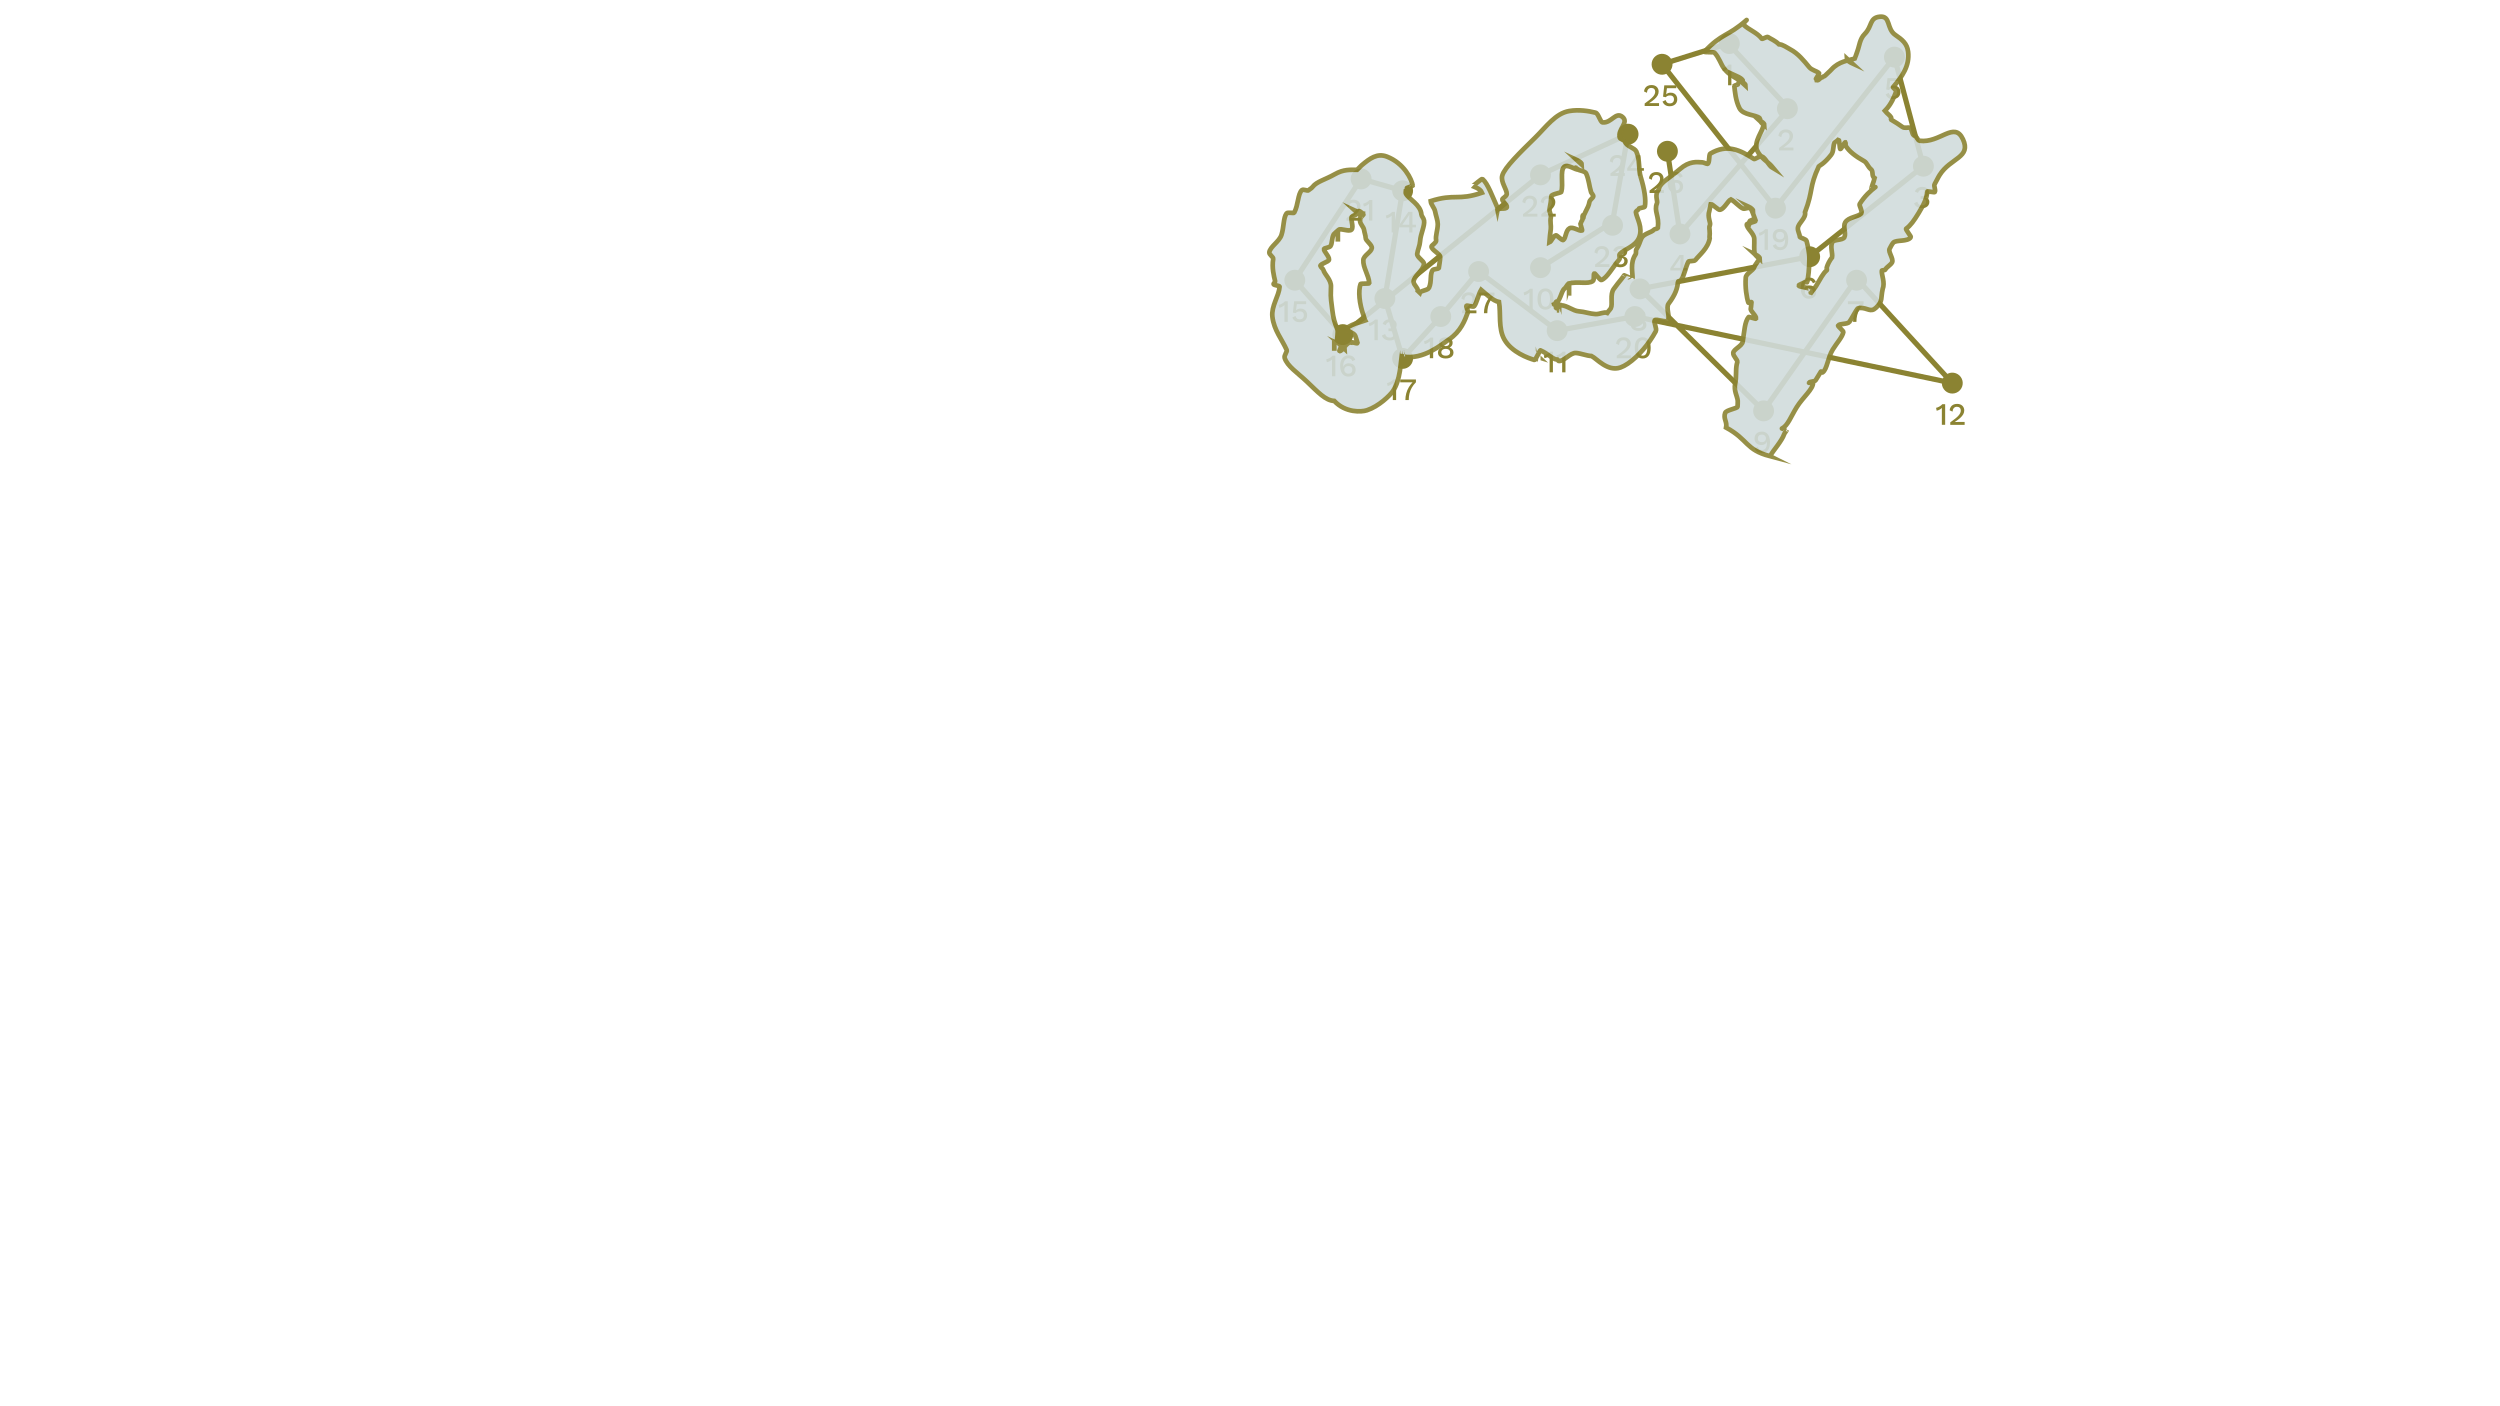 <?xml version="1.0" encoding="UTF-8"?>
<svg id="Layer_1" data-name="Layer 1" xmlns="http://www.w3.org/2000/svg" xmlns:xlink="http://www.w3.org/1999/xlink" viewBox="0 0 1920 1080">
  <defs>
    <style>
      .cls-1 {
        stroke-width: 3.61px;
      }

      .cls-1, .cls-2 {
        fill: none;
        stroke: #8b8332;
        stroke-miterlimit: 10;
      }

      .cls-2 {
        stroke-width: 4px;
      }

      .cls-3 {
        opacity: .9;
      }

      .cls-4 {
        fill: #d0dbdc;
      }

      .cls-4, .cls-5 {
        stroke-width: 0px;
      }

      .cls-5 {
        fill: #8b8332;
      }
    </style>
    <symbol id="Anchor_2" data-name="Anchor 2" viewBox="0 0 15 15">
      <g>
        <path class="cls-5" d="M7.5,13c-1.47,0-2.85-.57-3.89-1.61-1.04-1.04-1.61-2.42-1.61-3.89s.57-2.85,1.61-3.89c1.04-1.04,2.42-1.61,3.89-1.61s2.85.57,3.89,1.61c1.04,1.04,1.61,2.42,1.61,3.89s-.57,2.85-1.61,3.89c-1.04,1.04-2.42,1.61-3.89,1.61Z"/>
        <path class="cls-5" d="M7.5,4c.93,0,1.81.36,2.48,1.03s1.02,1.54,1.02,2.47-.36,1.81-1.03,2.47c-.66.66-1.54,1.02-2.47,1.02s-1.81-.36-2.47-1.02c-.66-.66-1.03-1.54-1.03-2.47s.36-1.81,1.03-2.48,1.54-1.02,2.47-1.02M7.5,0c-1.92,0-3.84.73-5.3,2.2-2.93,2.93-2.93,7.68,0,10.61,1.46,1.46,3.38,2.2,5.3,2.2s3.84-.73,5.3-2.2c2.93-2.93,2.93-7.68,0-10.61-1.46-1.46-3.38-2.2-5.3-2.2h0Z"/>
      </g>
    </symbol>
  </defs>
  <g>
    <path class="cls-5" d="M1327.17,65.47v-10.87c0-.32,0-.65.01-1,0-.34.02-.71.04-1.09-.54.53-1.16.98-1.86,1.36-.7.38-1.41.64-2.15.8l-.48-2.23c.34-.05.73-.16,1.18-.34.45-.18.91-.4,1.39-.67s.92-.56,1.32-.88c.4-.31.71-.62.94-.92h2.16v15.84h-2.54Z"/>
    <path class="cls-5" d="M1366.32,115.48v-1.87c1.52-1.09,2.8-2.05,3.83-2.88,1.03-.83,1.86-1.6,2.48-2.3s1.08-1.37,1.36-2c.28-.63.42-1.28.42-1.93,0-.85-.26-1.54-.79-2.06s-1.26-.79-2.21-.79c-.99,0-1.78.33-2.36,1s-.92,1.57-1,2.72l-2.23-1.03c.11-1.01.41-1.88.89-2.62.48-.74,1.13-1.3,1.96-1.7.82-.4,1.78-.6,2.87-.6.9,0,1.68.13,2.36.38.68.26,1.25.61,1.72,1.07s.82.99,1.07,1.6c.25.61.37,1.26.37,1.94,0,1.01-.25,1.98-.74,2.92-.5.94-1.28,1.89-2.35,2.87-1.07.98-2.48,2.02-4.22,3.14v.05c.19-.03.46-.05.79-.06.34,0,.67-.02,1.01-.02.34,0,.61-.01.82-.01h4.99v2.21h-11.02Z"/>
    <path class="cls-5" d="M1476.15,159.89c-1.49,0-2.78-.33-3.88-1-1.1-.66-1.84-1.6-2.24-2.8l2.5-1.18c.14.58.37,1.07.67,1.49.3.42.7.73,1.2.95s1.11.32,1.85.32c.62,0,1.15-.11,1.58-.34.43-.22.76-.54,1-.94.23-.4.35-.86.35-1.37s-.1-.97-.3-1.32c-.2-.35-.51-.61-.94-.77s-.96-.24-1.62-.24c-.19,0-.39,0-.59.01-.2,0-.41.03-.64.06v-2.16c.14.02.28.03.42.04.14,0,.27.01.4.01,1.04,0,1.78-.21,2.23-.62.45-.42.67-1.06.67-1.94,0-.75-.23-1.33-.68-1.73-.46-.4-1.11-.6-1.96-.6s-1.56.2-2.05.61c-.49.41-.86,1-1.12,1.76l-2.35-.98c.22-.74.6-1.38,1.13-1.92s1.18-.96,1.96-1.26c.78-.3,1.63-.44,2.56-.44,1.14,0,2.08.18,2.84.55.76.37,1.33.87,1.7,1.51.38.64.56,1.35.56,2.14,0,.61-.09,1.14-.26,1.6-.18.46-.41.85-.71,1.18-.3.33-.62.58-.96.76-.34.18-.69.3-1.04.36v.05c.46.02.89.11,1.28.28.39.17.74.4,1.06.7.31.3.56.65.73,1.07.18.42.26.87.26,1.37,0,.96-.24,1.8-.72,2.52-.48.72-1.14,1.28-1.98,1.68-.84.4-1.81.6-2.92.6Z"/>
    <path class="cls-5" d="M1290.53,211.69v-3.96h-7.73v-1.75c.03-.08.08-.18.16-.29.07-.11.16-.24.25-.38l6.6-9.46h3.14v9.89h2.69v1.99h-2.69v3.96h-2.42ZM1285.21,205.74h5.33v-5.59c0-.38.01-.78.04-1.19.02-.41.04-.81.06-1.21h-.05c-.18.38-.4.8-.68,1.26-.28.46-.54.85-.78,1.19l-3.74,5.33s-.06.06-.08.1-.05.07-.08.12Z"/>
    <path class="cls-5" d="M1453.79,76.11c-1.41,0-2.56-.3-3.47-.91-.9-.61-1.62-1.49-2.15-2.64l2.4-1.25c.24.77.6,1.4,1.09,1.88.49.49,1.21.73,2.17.73.67,0,1.24-.12,1.72-.37.47-.25.84-.6,1.09-1.06.26-.46.38-1,.38-1.64,0-.67-.12-1.23-.36-1.68-.24-.45-.58-.79-1.03-1.02-.45-.23-1.01-.35-1.68-.35-.46,0-.9.05-1.3.14s-.76.24-1.08.44c-.32.2-.6.46-.84.78l-2.11-.41.96-8.74h9.22v2.21h-7.18l-.58,4.46-.05.26h.05c.37-.4.84-.71,1.43-.94.58-.22,1.28-.34,2.08-.34,1.02,0,1.9.21,2.64.64.74.42,1.31,1.01,1.73,1.76s.62,1.62.62,2.62c0,.86-.14,1.63-.43,2.3-.29.67-.7,1.24-1.22,1.7-.53.46-1.14.81-1.84,1.04-.7.23-1.45.35-2.27.35Z"/>
    <path class="cls-5" d="M1389.38,213.12c.85,0,1.6.12,2.26.35s1.23.6,1.72,1.09c.49.5.89,1.14,1.21,1.94l-2.26,1.08c-.22-.69-.58-1.23-1.07-1.63-.49-.4-1.16-.6-2.03-.6-.62,0-1.18.15-1.66.46-.48.3-.89.73-1.22,1.28-.34.55-.59,1.2-.77,1.94-.18.74-.26,1.55-.26,2.41v.43l.1.05c.18-.64.49-1.16.95-1.55s.97-.68,1.55-.88c.58-.19,1.14-.29,1.7-.29,1.06,0,1.98.2,2.76.61.78.41,1.4.99,1.84,1.74.44.75.66,1.65.66,2.69s-.23,1.97-.7,2.75c-.46.78-1.11,1.38-1.93,1.8-.82.42-1.81.64-2.96.64-1.34,0-2.49-.34-3.43-1.01-.94-.67-1.66-1.62-2.16-2.83-.5-1.22-.74-2.64-.74-4.27,0-1.81.28-3.32.85-4.54.57-1.22,1.34-2.13,2.32-2.75.98-.62,2.07-.92,3.29-.92ZM1389.21,221.35c-.61,0-1.14.12-1.61.37-.46.25-.83.59-1.09,1.02-.26.43-.4.94-.4,1.51s.14,1.06.42,1.51c.28.45.65.8,1.12,1.07.46.26.98.4,1.56.4.98,0,1.74-.26,2.28-.79.54-.53.82-1.26.82-2.18,0-.59-.12-1.11-.36-1.55-.24-.44-.59-.78-1.04-1.01s-1.02-.35-1.69-.35Z"/>
    <path class="cls-5" d="M1419.18,231.37h12.07v2.14c-1.33,1.38-2.4,2.79-3.22,4.24s-1.4,2.95-1.76,4.51-.54,3.21-.54,4.96h-2.59c0-1.76.22-3.48.66-5.15.44-1.67,1.11-3.27,2.02-4.8.9-1.53,2.04-2.96,3.42-4.31l.48.65h-10.54v-2.23Z"/>
    <path class="cls-5" d="M1258.49,237.82c1.07,0,2,.17,2.8.52.79.34,1.4.83,1.84,1.45.43.62.65,1.38.65,2.26,0,.82-.2,1.53-.59,2.15s-.96,1.08-1.72,1.4v.02c.91.34,1.64.84,2.17,1.5s.8,1.48.8,2.46-.24,1.75-.73,2.42c-.49.67-1.18,1.19-2.06,1.56-.89.37-1.94.55-3.16.55s-2.27-.18-3.16-.55c-.89-.37-1.58-.89-2.08-1.56-.5-.67-.74-1.48-.74-2.42s.26-1.78.79-2.45c.53-.67,1.26-1.18,2.21-1.51v-.02c-.72-.3-1.29-.76-1.7-1.38-.42-.62-.62-1.34-.62-2.17,0-.88.22-1.63.65-2.26.43-.62,1.05-1.11,1.85-1.45.8-.34,1.74-.52,2.81-.52ZM1258.49,251.95c.7,0,1.3-.1,1.8-.31.5-.21.88-.51,1.15-.91.27-.4.41-.86.41-1.39,0-.56-.14-1.04-.42-1.43-.28-.39-.67-.69-1.16-.9s-1.09-.31-1.78-.31-1.26.1-1.78.31c-.51.21-.91.51-1.19.9-.28.39-.42.87-.42,1.43,0,.53.14.99.41,1.39s.66.7,1.18.91c.51.21,1.11.31,1.8.31ZM1258.49,239.98c-.85,0-1.52.21-2.03.62s-.76.98-.76,1.7.26,1.28.77,1.69,1.18.61,2.02.61,1.5-.2,2-.61c.5-.41.76-.97.76-1.69s-.25-1.29-.74-1.7c-.5-.42-1.17-.62-2.02-.62Z"/>
    <path class="cls-5" d="M1353.12,331.48c1.36,0,2.51.34,3.44,1.01.94.67,1.64,1.62,2.11,2.83.47,1.22.71,2.65.71,4.3,0,1.82-.25,3.34-.74,4.55-.5,1.21-1.21,2.12-2.14,2.72s-2.05.91-3.36.91-2.5-.3-3.46-.89c-.96-.59-1.68-1.48-2.16-2.66l2.42-1.13c.22.75.6,1.35,1.12,1.8.52.45,1.23.67,2.12.67.74,0,1.35-.14,1.85-.43.5-.29.89-.7,1.19-1.25.3-.54.51-1.2.64-1.97.13-.77.19-1.63.19-2.59v-.26h-.1c-.18.64-.49,1.16-.95,1.56-.46.4-.97.69-1.55.88-.58.18-1.15.28-1.73.28-1.02,0-1.93-.2-2.72-.61-.79-.41-1.41-.98-1.86-1.72-.45-.74-.67-1.61-.67-2.62,0-1.1.23-2.06.68-2.86.46-.8,1.1-1.42,1.94-1.86.84-.44,1.84-.66,3.01-.66ZM1353.15,333.74c-1.01,0-1.78.27-2.32.82-.54.54-.8,1.3-.8,2.28,0,.86.28,1.54.85,2.03.57.49,1.32.73,2.27.73.61,0,1.14-.12,1.61-.37s.83-.59,1.09-1.02c.26-.43.4-.94.4-1.51,0-.61-.13-1.13-.4-1.57-.26-.44-.63-.78-1.09-1.02-.46-.24-1-.36-1.61-.36Z"/>
    <g>
      <path class="cls-5" d="M1174.58,237.58v-10.87c0-.32,0-.65.01-1,0-.34.02-.71.04-1.09-.54.53-1.16.98-1.86,1.36-.7.38-1.41.64-2.15.8l-.48-2.23c.34-.05.73-.16,1.18-.34.45-.18.91-.4,1.39-.67.48-.27.92-.56,1.32-.88s.71-.62.94-.92h2.16v15.84h-2.54Z"/>
      <path class="cls-5" d="M1186.9,237.82c-1.9,0-3.4-.69-4.48-2.08-1.08-1.38-1.62-3.41-1.62-6.08s.54-4.7,1.62-6.08,2.57-2.08,4.48-2.08,3.42.69,4.5,2.08,1.62,3.41,1.62,6.08-.54,4.7-1.62,6.08c-1.08,1.38-2.58,2.08-4.5,2.08ZM1186.9,235.63c.77,0,1.41-.22,1.93-.66.52-.44.91-1.1,1.18-1.99.26-.89.4-2,.4-3.32s-.13-2.44-.4-3.32c-.26-.89-.66-1.55-1.18-1.99s-1.16-.66-1.93-.66-1.41.22-1.93.66c-.52.44-.91,1.1-1.16,1.99-.26.89-.38,2-.38,3.32s.13,2.44.38,3.32c.26.89.64,1.55,1.16,1.99.52.44,1.16.66,1.93.66Z"/>
    </g>
    <g>
      <path class="cls-5" d="M1190.09,285.94v-10.87c0-.32,0-.65.01-1,0-.34.02-.71.04-1.09-.54.53-1.16.98-1.86,1.36-.7.38-1.41.64-2.15.8l-.48-2.23c.34-.05.73-.16,1.18-.34.45-.18.91-.4,1.39-.67s.92-.56,1.32-.88c.4-.31.71-.62.94-.92h2.16v15.84h-2.54Z"/>
      <path class="cls-5" d="M1199.74,285.94v-10.87c0-.32,0-.65.01-1,0-.34.02-.71.04-1.09-.54.53-1.16.98-1.86,1.36-.7.38-1.41.64-2.15.8l-.48-2.23c.34-.05.73-.16,1.18-.34.45-.18.91-.4,1.39-.67s.92-.56,1.32-.88c.4-.31.71-.62.94-.92h2.16v15.84h-2.54Z"/>
    </g>
    <g>
      <path class="cls-5" d="M1491.34,326.24v-10.87c0-.32,0-.65.01-1,0-.34.02-.71.04-1.09-.54.53-1.16.98-1.86,1.36-.7.38-1.41.64-2.15.8l-.48-2.23c.34-.05.73-.16,1.18-.34.45-.18.91-.4,1.39-.67s.92-.56,1.32-.88c.4-.31.71-.62.94-.92h2.16v15.84h-2.54Z"/>
      <path class="cls-5" d="M1497.8,326.24v-1.87c1.52-1.09,2.8-2.05,3.83-2.88,1.03-.83,1.86-1.6,2.48-2.3.62-.7,1.08-1.37,1.36-2,.28-.63.42-1.28.42-1.93,0-.85-.26-1.54-.79-2.06-.53-.53-1.26-.79-2.21-.79-.99,0-1.78.33-2.36,1-.58.66-.92,1.57-1,2.72l-2.23-1.03c.11-1.01.41-1.88.89-2.62.48-.74,1.13-1.3,1.96-1.7.82-.4,1.78-.6,2.87-.6.9,0,1.68.13,2.36.38.68.26,1.25.61,1.72,1.07s.82.99,1.07,1.6c.25.61.37,1.26.37,1.94,0,1.01-.25,1.98-.74,2.92-.5.94-1.28,1.89-2.35,2.87-1.07.98-2.48,2.02-4.22,3.14v.05c.19-.03.46-.05.79-.06s.67-.02,1.01-.02c.34,0,.61-.01.82-.01h4.99v2.21h-11.02Z"/>
    </g>
    <g>
      <path class="cls-5" d="M1055.59,261.26v-10.87c0-.32,0-.65.01-1,0-.34.02-.71.04-1.09-.54.53-1.16.98-1.86,1.36-.7.38-1.41.64-2.15.8l-.48-2.23c.34-.05.73-.16,1.18-.34.45-.18.91-.4,1.39-.67.48-.27.92-.56,1.32-.88s.71-.62.94-.92h2.16v15.84h-2.54Z"/>
      <path class="cls-5" d="M1067.4,261.5c-1.49,0-2.78-.33-3.88-1-1.1-.66-1.84-1.6-2.24-2.8l2.5-1.18c.14.58.37,1.07.67,1.49.3.42.7.73,1.2.95s1.11.32,1.85.32c.62,0,1.15-.11,1.58-.34.43-.22.76-.54,1-.94.23-.4.35-.86.35-1.37s-.1-.97-.3-1.32c-.2-.35-.51-.61-.94-.77s-.96-.24-1.62-.24c-.19,0-.39,0-.59.01-.2,0-.41.03-.64.06v-2.16c.14.02.28.03.42.04.14,0,.27.01.4.01,1.04,0,1.78-.21,2.23-.62.45-.42.67-1.06.67-1.94,0-.75-.23-1.33-.68-1.73-.46-.4-1.11-.6-1.96-.6s-1.56.2-2.05.61c-.49.41-.86,1-1.12,1.76l-2.35-.98c.22-.74.6-1.38,1.13-1.92s1.18-.96,1.96-1.26c.78-.3,1.63-.44,2.56-.44,1.14,0,2.08.18,2.84.55.76.37,1.33.87,1.7,1.51.38.64.56,1.35.56,2.14,0,.61-.09,1.14-.26,1.6-.18.46-.41.85-.71,1.18-.3.33-.62.58-.96.76-.34.18-.69.3-1.04.36v.05c.46.02.89.11,1.28.28.39.17.74.4,1.06.7.31.3.56.65.73,1.07.18.42.26.87.26,1.37,0,.96-.24,1.8-.72,2.52-.48.72-1.14,1.28-1.98,1.68-.84.4-1.81.6-2.92.6Z"/>
    </g>
    <g>
      <path class="cls-5" d="M1068.78,178.55v-10.87c0-.32,0-.65.01-1,0-.34.02-.71.04-1.09-.54.53-1.16.98-1.86,1.36-.7.38-1.41.64-2.15.8l-.48-2.23c.34-.05.73-.16,1.18-.34.45-.18.91-.4,1.39-.67.48-.27.92-.56,1.32-.88s.71-.62.94-.92h2.16v15.84h-2.54Z"/>
      <path class="cls-5" d="M1082.34,178.55v-3.96h-7.73v-1.75c.03-.08.08-.18.16-.29.07-.11.16-.24.25-.38l6.6-9.46h3.14v9.89h2.69v1.99h-2.69v3.96h-2.42ZM1077.01,172.59h5.33v-5.59c0-.38.01-.78.04-1.19.02-.41.04-.81.06-1.21h-.05c-.18.38-.4.8-.68,1.26-.28.46-.54.85-.78,1.19l-3.74,5.33s-.06.06-.08.1-.05.07-.08.12Z"/>
    </g>
    <g>
      <path class="cls-5" d="M986.46,247.21v-10.87c0-.32,0-.65.01-1,0-.34.02-.71.04-1.09-.54.53-1.16.98-1.86,1.36-.7.38-1.41.64-2.15.8l-.48-2.23c.34-.05.73-.16,1.18-.34.45-.18.91-.4,1.39-.67.48-.27.92-.56,1.32-.88s.71-.62.94-.92h2.16v15.84h-2.54Z"/>
      <path class="cls-5" d="M998.12,247.45c-1.41,0-2.56-.3-3.47-.91s-1.62-1.49-2.15-2.64l2.4-1.25c.24.77.6,1.4,1.09,1.88s1.21.73,2.17.73c.67,0,1.24-.12,1.72-.37.47-.25.84-.6,1.09-1.06.26-.46.38-1,.38-1.64,0-.67-.12-1.23-.36-1.68-.24-.45-.58-.79-1.03-1.02s-1.01-.35-1.68-.35c-.46,0-.9.05-1.3.14-.4.1-.76.24-1.08.44-.32.2-.6.46-.84.78l-2.11-.41.96-8.74h9.22v2.21h-7.18l-.58,4.46-.05.26h.05c.37-.4.84-.71,1.43-.94.58-.22,1.28-.34,2.08-.34,1.02,0,1.9.21,2.64.64.74.42,1.31,1.01,1.73,1.76s.62,1.62.62,2.62c0,.86-.14,1.63-.43,2.3-.29.67-.7,1.24-1.22,1.7-.53.46-1.14.81-1.84,1.04-.7.23-1.45.35-2.27.35Z"/>
    </g>
    <g>
      <path class="cls-5" d="M1023,288.99v-10.87c0-.32,0-.65.01-1,0-.34.02-.71.04-1.09-.54.53-1.16.98-1.86,1.36-.7.38-1.41.64-2.15.8l-.48-2.23c.34-.05.73-.16,1.18-.34.45-.18.91-.4,1.39-.67.48-.27.92-.56,1.32-.88s.71-.62.94-.92h2.16v15.84h-2.54Z"/>
      <path class="cls-5" d="M1035.67,272.91c.85,0,1.6.12,2.26.35s1.23.6,1.72,1.09c.49.5.89,1.14,1.21,1.94l-2.26,1.08c-.22-.69-.58-1.23-1.07-1.63-.49-.4-1.16-.6-2.03-.6-.62,0-1.18.15-1.66.46-.48.3-.89.73-1.22,1.28-.34.55-.59,1.2-.77,1.94-.18.74-.26,1.55-.26,2.41v.43l.1.05c.18-.64.49-1.16.95-1.55s.97-.68,1.55-.88c.58-.19,1.14-.29,1.7-.29,1.06,0,1.98.2,2.76.61.78.41,1.4.99,1.84,1.74.44.75.66,1.65.66,2.69s-.23,1.97-.7,2.75c-.46.78-1.11,1.38-1.93,1.8-.82.42-1.81.64-2.96.64-1.34,0-2.49-.34-3.43-1.01-.94-.67-1.66-1.62-2.16-2.83-.5-1.22-.74-2.64-.74-4.27,0-1.81.28-3.32.85-4.54.57-1.22,1.34-2.13,2.32-2.75.98-.62,2.07-.92,3.29-.92ZM1035.5,281.14c-.61,0-1.14.12-1.61.37-.46.25-.83.59-1.09,1.02-.26.43-.4.94-.4,1.51s.14,1.06.42,1.51c.28.45.65.8,1.12,1.07.46.26.98.4,1.56.4.98,0,1.74-.26,2.28-.79.54-.53.82-1.26.82-2.18,0-.59-.12-1.11-.36-1.55-.24-.44-.59-.78-1.04-1.01s-1.02-.35-1.69-.35Z"/>
    </g>
    <g>
      <path class="cls-5" d="M1069.68,307.26v-10.87c0-.32,0-.65.01-1,0-.34.02-.71.04-1.09-.54.53-1.16.98-1.86,1.36-.7.38-1.41.64-2.15.8l-.48-2.23c.34-.05.73-.16,1.18-.34.45-.18.91-.4,1.39-.67.48-.27.92-.56,1.32-.88s.71-.62.94-.92h2.16v15.84h-2.54Z"/>
      <path class="cls-5" d="M1075.37,291.42h12.07v2.14c-1.33,1.38-2.4,2.79-3.22,4.24s-1.4,2.95-1.76,4.51-.54,3.21-.54,4.96h-2.59c0-1.76.22-3.48.66-5.15.44-1.67,1.11-3.27,2.02-4.8.9-1.53,2.04-2.96,3.42-4.31l.48.65h-10.54v-2.23Z"/>
    </g>
    <g>
      <path class="cls-5" d="M1098.12,275.1v-10.87c0-.32,0-.65.01-1,0-.34.02-.71.04-1.09-.54.53-1.16.98-1.86,1.36-.7.38-1.41.64-2.15.8l-.48-2.23c.34-.05.73-.16,1.18-.34.45-.18.91-.4,1.39-.67.48-.27.92-.56,1.32-.88.4-.31.71-.62.94-.92h2.16v15.84h-2.54Z"/>
      <path class="cls-5" d="M1110.33,259.04c1.07,0,2,.17,2.8.52.79.34,1.4.83,1.84,1.45.43.62.65,1.38.65,2.26,0,.82-.2,1.53-.59,2.15s-.96,1.08-1.72,1.4v.02c.91.34,1.64.84,2.17,1.5s.8,1.48.8,2.46-.24,1.75-.73,2.42c-.49.67-1.18,1.19-2.06,1.56-.89.37-1.94.55-3.16.55s-2.27-.18-3.16-.55c-.89-.37-1.58-.89-2.08-1.56-.5-.67-.74-1.48-.74-2.42s.26-1.78.79-2.45c.53-.67,1.26-1.18,2.21-1.51v-.02c-.72-.3-1.29-.76-1.7-1.38-.42-.62-.62-1.34-.62-2.17,0-.88.22-1.63.65-2.26.43-.62,1.05-1.11,1.85-1.45.8-.34,1.74-.52,2.81-.52ZM1110.33,273.18c.7,0,1.3-.1,1.8-.31.5-.21.88-.51,1.15-.91.27-.4.41-.86.41-1.39,0-.56-.14-1.04-.42-1.43-.28-.39-.67-.69-1.16-.9s-1.09-.31-1.78-.31-1.26.1-1.78.31c-.51.21-.91.51-1.19.9-.28.39-.42.87-.42,1.43,0,.53.14.99.41,1.39s.66.7,1.18.91c.51.21,1.11.31,1.8.31ZM1110.33,261.21c-.85,0-1.52.21-2.03.62s-.76.98-.76,1.7.26,1.28.77,1.69,1.18.61,2.02.61,1.5-.2,2-.61c.5-.41.76-.97.76-1.69s-.25-1.29-.74-1.7c-.5-.42-1.17-.62-2.02-.62Z"/>
    </g>
    <g>
      <path class="cls-5" d="M1355.2,191.88v-10.87c0-.32,0-.65.01-1,0-.34.02-.71.04-1.09-.54.53-1.16.98-1.86,1.36-.7.38-1.41.64-2.15.8l-.48-2.23c.34-.05.73-.16,1.18-.34.45-.18.91-.4,1.39-.67.48-.27.92-.56,1.32-.88s.71-.62.94-.92h2.16v15.84h-2.54Z"/>
      <path class="cls-5" d="M1367.08,175.8c1.36,0,2.51.34,3.44,1.01.94.67,1.64,1.62,2.11,2.83.47,1.22.71,2.65.71,4.3,0,1.82-.25,3.34-.74,4.55-.5,1.21-1.21,2.12-2.14,2.72s-2.05.91-3.36.91-2.5-.3-3.46-.89c-.96-.59-1.68-1.48-2.16-2.66l2.42-1.13c.22.75.6,1.35,1.12,1.8.52.45,1.23.67,2.12.67.74,0,1.35-.14,1.85-.43.5-.29.89-.7,1.19-1.25.3-.54.51-1.2.64-1.97.13-.77.19-1.63.19-2.59v-.26h-.1c-.18.64-.49,1.16-.95,1.56-.46.4-.97.69-1.55.88-.58.18-1.15.28-1.73.28-1.02,0-1.93-.2-2.72-.61-.79-.41-1.41-.98-1.86-1.72-.45-.74-.67-1.61-.67-2.62,0-1.1.23-2.06.68-2.86.46-.8,1.1-1.42,1.94-1.86.84-.44,1.84-.66,3.01-.66ZM1367.1,178.05c-1.01,0-1.78.27-2.32.82-.54.54-.8,1.3-.8,2.28,0,.86.28,1.54.85,2.03.57.49,1.32.73,2.27.73.61,0,1.14-.12,1.61-.37s.83-.59,1.09-1.02c.26-.43.4-.94.4-1.51,0-.61-.13-1.13-.4-1.57-.26-.44-.63-.78-1.09-1.02-.46-.24-1-.36-1.61-.36Z"/>
    </g>
    <g>
      <path class="cls-5" d="M1241.66,275.1v-1.87c1.52-1.09,2.8-2.05,3.83-2.88,1.03-.83,1.86-1.6,2.48-2.3.62-.7,1.08-1.37,1.36-2,.28-.63.42-1.28.42-1.93,0-.85-.26-1.54-.79-2.06-.53-.53-1.26-.79-2.21-.79-.99,0-1.78.33-2.36,1-.58.66-.92,1.57-1,2.72l-2.23-1.03c.11-1.01.41-1.88.89-2.62s1.13-1.3,1.96-1.7c.82-.4,1.78-.6,2.87-.6.9,0,1.68.13,2.36.38.68.26,1.25.61,1.72,1.07s.82.99,1.07,1.6c.25.61.37,1.26.37,1.94,0,1.01-.25,1.98-.74,2.92-.5.94-1.28,1.89-2.35,2.87-1.07.98-2.48,2.02-4.22,3.14v.05c.19-.03.46-.05.79-.06.34,0,.67-.02,1.01-.02.34,0,.61-.01.82-.01h4.99v2.21h-11.02Z"/>
      <path class="cls-5" d="M1261.6,275.34c-1.9,0-3.4-.69-4.48-2.08-1.08-1.38-1.62-3.41-1.62-6.08s.54-4.7,1.62-6.08,2.57-2.08,4.48-2.08,3.42.69,4.5,2.08,1.62,3.41,1.62,6.08-.54,4.7-1.62,6.08c-1.08,1.38-2.58,2.08-4.5,2.08ZM1261.6,273.16c.77,0,1.41-.22,1.93-.66.52-.44.91-1.1,1.18-1.99.26-.89.4-2,.4-3.32s-.13-2.44-.4-3.32c-.26-.89-.66-1.55-1.18-1.99s-1.16-.66-1.93-.66-1.41.22-1.93.66c-.52.44-.91,1.1-1.16,1.99-.26.89-.38,2-.38,3.32s.13,2.44.38,3.32c.26.89.64,1.55,1.16,1.99.52.44,1.16.66,1.93.66Z"/>
    </g>
    <g>
      <path class="cls-5" d="M1034.12,169.42v-1.87c1.52-1.09,2.8-2.05,3.83-2.88,1.03-.83,1.86-1.6,2.48-2.3.62-.7,1.08-1.37,1.36-2,.28-.63.42-1.28.42-1.93,0-.85-.26-1.54-.79-2.06-.53-.53-1.26-.79-2.21-.79-.99,0-1.78.33-2.36,1-.58.66-.92,1.57-1,2.72l-2.23-1.03c.11-1.01.41-1.88.89-2.62s1.13-1.3,1.96-1.7c.82-.4,1.78-.6,2.87-.6.9,0,1.68.13,2.36.38.68.26,1.25.61,1.72,1.07s.82.99,1.07,1.6c.25.61.37,1.26.37,1.94,0,1.01-.25,1.98-.74,2.92-.5.94-1.28,1.89-2.35,2.87-1.07.98-2.48,2.02-4.22,3.14v.05c.19-.03.46-.05.79-.06.34,0,.67-.02,1.01-.02.34,0,.61-.01.82-.01h4.99v2.21h-11.02Z"/>
      <path class="cls-5" d="M1051.4,169.42v-10.87c0-.32,0-.65.01-1,0-.34.02-.71.04-1.09-.54.53-1.16.98-1.86,1.36-.7.38-1.41.64-2.15.8l-.48-2.23c.34-.05.73-.16,1.18-.34.45-.18.91-.4,1.39-.67.48-.27.92-.56,1.32-.88s.71-.62.94-.92h2.16v15.84h-2.54Z"/>
    </g>
    <g>
      <path class="cls-5" d="M1169.66,166.32v-1.87c1.52-1.09,2.8-2.05,3.83-2.88,1.03-.83,1.86-1.6,2.48-2.3.62-.7,1.08-1.37,1.36-2,.28-.63.42-1.28.42-1.93,0-.85-.26-1.54-.79-2.06-.53-.53-1.26-.79-2.21-.79-.99,0-1.78.33-2.36,1-.58.66-.92,1.57-1,2.72l-2.23-1.03c.11-1.01.41-1.88.89-2.62s1.13-1.3,1.96-1.7c.82-.4,1.78-.6,2.87-.6.9,0,1.68.13,2.36.38.68.26,1.25.61,1.72,1.07s.82.99,1.07,1.6c.25.61.37,1.26.37,1.94,0,1.01-.25,1.98-.74,2.92-.5.94-1.28,1.89-2.35,2.87-1.07.98-2.48,2.02-4.22,3.14v.05c.19-.03.46-.05.79-.06.34,0,.67-.02,1.01-.02.34,0,.61-.01.82-.01h4.99v2.21h-11.02Z"/>
      <path class="cls-5" d="M1183.75,166.32v-1.87c1.52-1.09,2.8-2.05,3.83-2.88,1.03-.83,1.86-1.6,2.48-2.3.62-.7,1.08-1.37,1.36-2,.28-.63.42-1.28.42-1.93,0-.85-.26-1.54-.79-2.06-.53-.53-1.26-.79-2.21-.79-.99,0-1.78.33-2.36,1-.58.66-.92,1.57-1,2.72l-2.23-1.03c.11-1.01.41-1.88.89-2.62s1.13-1.3,1.96-1.7c.82-.4,1.78-.6,2.87-.6.9,0,1.68.13,2.36.38.68.26,1.25.61,1.72,1.07s.82.99,1.07,1.6c.25.61.37,1.26.37,1.94,0,1.01-.25,1.98-.74,2.92-.5.94-1.28,1.89-2.35,2.87-1.07.98-2.48,2.02-4.22,3.14v.05c.19-.03.46-.05.79-.06.34,0,.67-.02,1.01-.02.34,0,.61-.01.82-.01h4.99v2.21h-11.02Z"/>
    </g>
    <g>
      <path class="cls-5" d="M1225.03,205.03v-1.87c1.52-1.09,2.8-2.05,3.83-2.88,1.03-.83,1.86-1.6,2.48-2.3s1.08-1.37,1.36-2c.28-.63.42-1.28.42-1.93,0-.85-.26-1.54-.79-2.06s-1.26-.79-2.21-.79c-.99,0-1.78.33-2.36,1s-.92,1.57-1,2.72l-2.23-1.03c.11-1.01.41-1.88.89-2.62.48-.74,1.13-1.3,1.96-1.7.82-.4,1.78-.6,2.87-.6.9,0,1.68.13,2.36.38.68.26,1.25.61,1.72,1.07s.82.99,1.07,1.6c.25.61.37,1.26.37,1.94,0,1.01-.25,1.98-.74,2.92-.5.94-1.28,1.89-2.35,2.87-1.07.98-2.48,2.02-4.22,3.14v.05c.19-.03.46-.05.79-.06.34,0,.67-.02,1.01-.02.34,0,.61-.01.82-.01h4.99v2.21h-11.02Z"/>
      <path class="cls-5" d="M1244.47,205.27c-1.49,0-2.78-.33-3.88-1-1.1-.66-1.84-1.6-2.24-2.8l2.5-1.18c.14.58.37,1.07.67,1.49.3.42.7.73,1.2.95s1.11.32,1.85.32c.62,0,1.15-.11,1.58-.34.43-.22.76-.54,1-.94.23-.4.35-.86.35-1.37s-.1-.97-.3-1.32c-.2-.35-.51-.61-.94-.77s-.96-.24-1.62-.24c-.19,0-.39,0-.59.01-.2,0-.41.03-.64.06v-2.16c.14.02.28.03.42.04.14,0,.27.01.4.01,1.04,0,1.78-.21,2.23-.62.45-.42.67-1.06.67-1.94,0-.75-.23-1.33-.68-1.73-.46-.4-1.11-.6-1.96-.6s-1.56.2-2.05.61c-.49.41-.86,1-1.12,1.76l-2.35-.98c.22-.74.6-1.38,1.13-1.92s1.18-.96,1.96-1.26c.78-.3,1.63-.44,2.56-.44,1.14,0,2.08.18,2.84.55.76.37,1.33.87,1.7,1.51.38.64.56,1.35.56,2.14,0,.61-.09,1.14-.26,1.6-.18.46-.41.85-.71,1.18-.3.33-.62.58-.96.76-.34.18-.69.3-1.04.36v.05c.46.02.89.11,1.28.28.39.17.74.4,1.06.7.31.3.56.65.73,1.07s.26.87.26,1.37c0,.96-.24,1.8-.72,2.52-.48.72-1.14,1.28-1.98,1.68-.84.4-1.81.6-2.92.6Z"/>
    </g>
    <g>
      <path class="cls-5" d="M1236.82,135.07v-1.87c1.52-1.09,2.8-2.05,3.83-2.88,1.03-.83,1.86-1.6,2.48-2.3.62-.7,1.08-1.37,1.36-2,.28-.63.42-1.28.42-1.93,0-.85-.26-1.54-.79-2.06-.53-.53-1.26-.79-2.21-.79-.99,0-1.78.33-2.36,1-.58.66-.92,1.57-1,2.72l-2.23-1.03c.11-1.01.41-1.88.89-2.62s1.13-1.3,1.96-1.7c.82-.4,1.78-.6,2.87-.6.9,0,1.68.13,2.36.38.68.26,1.25.61,1.72,1.07s.82.99,1.07,1.6c.25.61.37,1.26.37,1.94,0,1.01-.25,1.98-.74,2.92-.5.94-1.28,1.89-2.35,2.87-1.07.98-2.48,2.02-4.22,3.14v.05c.19-.03.46-.05.79-.06.34,0,.67-.02,1.01-.02.34,0,.61-.01.82-.01h4.99v2.21h-11.02Z"/>
      <path class="cls-5" d="M1257.41,135.07v-3.96h-7.73v-1.75c.03-.08.08-.18.16-.29.07-.11.16-.24.25-.38l6.6-9.46h3.14v9.89h2.69v1.99h-2.69v3.96h-2.42ZM1252.08,129.12h5.33v-5.59c0-.38.01-.78.04-1.19.02-.41.04-.81.06-1.21h-.05c-.18.38-.4.8-.68,1.26-.28.46-.54.85-.78,1.19l-3.74,5.33s-.06.06-.08.1-.05.07-.08.12Z"/>
    </g>
    <g>
      <path class="cls-5" d="M1263.1,81.37v-1.87c1.52-1.09,2.8-2.05,3.83-2.88,1.03-.83,1.86-1.6,2.48-2.3.62-.7,1.08-1.37,1.36-2,.28-.63.42-1.28.42-1.93,0-.85-.26-1.54-.79-2.06-.53-.53-1.26-.79-2.21-.79-.99,0-1.78.33-2.36,1-.58.66-.92,1.57-1,2.72l-2.23-1.03c.11-1.01.41-1.88.89-2.62s1.13-1.3,1.96-1.7c.82-.4,1.78-.6,2.87-.6.9,0,1.68.13,2.36.38.68.26,1.25.61,1.72,1.07s.82.99,1.07,1.6c.25.61.37,1.26.37,1.94,0,1.01-.25,1.98-.74,2.92-.5.94-1.28,1.89-2.35,2.87-1.07.98-2.48,2.02-4.22,3.14v.05c.19-.03.46-.05.79-.06.34,0,.67-.02,1.01-.02.34,0,.61-.01.82-.01h4.99v2.21h-11.02Z"/>
      <path class="cls-5" d="M1282.39,81.61c-1.41,0-2.56-.3-3.47-.91s-1.62-1.49-2.15-2.64l2.4-1.25c.24.77.6,1.4,1.09,1.88s1.21.73,2.17.73c.67,0,1.24-.12,1.72-.37.47-.25.84-.6,1.09-1.06.26-.46.38-1,.38-1.64,0-.67-.12-1.23-.36-1.68-.24-.45-.58-.79-1.03-1.02s-1.01-.35-1.68-.35c-.46,0-.9.05-1.3.14-.4.1-.76.24-1.08.44-.32.2-.6.46-.84.78l-2.11-.41.96-8.74h9.22v2.21h-7.18l-.58,4.46-.05.26h.05c.37-.4.84-.71,1.43-.94.58-.22,1.28-.34,2.08-.34,1.02,0,1.9.21,2.64.64.74.42,1.31,1.01,1.73,1.76s.62,1.62.62,2.62c0,.86-.14,1.63-.43,2.3-.29.67-.7,1.24-1.22,1.7-.53.46-1.14.81-1.84,1.04-.7.23-1.45.35-2.27.35Z"/>
    </g>
    <g>
      <path class="cls-5" d="M1266.86,148.18v-1.87c1.52-1.09,2.8-2.05,3.83-2.88,1.03-.83,1.86-1.6,2.48-2.3.62-.7,1.08-1.37,1.36-2,.28-.63.42-1.28.42-1.93,0-.85-.26-1.54-.79-2.06-.53-.53-1.26-.79-2.21-.79-.99,0-1.78.33-2.36,1-.58.66-.92,1.57-1,2.72l-2.23-1.03c.11-1.01.41-1.88.89-2.62.48-.74,1.13-1.3,1.96-1.7.82-.4,1.78-.6,2.87-.6.9,0,1.68.13,2.36.38.68.26,1.25.61,1.72,1.07s.82.99,1.07,1.6c.25.61.37,1.26.37,1.94,0,1.01-.25,1.98-.74,2.92-.5.94-1.28,1.89-2.35,2.87-1.07.98-2.48,2.02-4.22,3.14v.05c.19-.03.46-.05.79-.06s.67-.02,1.01-.02c.34,0,.61-.01.82-.01h4.99v2.21h-11.02Z"/>
      <path class="cls-5" d="M1287.16,132.1c.85,0,1.6.12,2.26.35.66.23,1.23.6,1.72,1.09.49.5.89,1.14,1.21,1.94l-2.26,1.08c-.22-.69-.58-1.23-1.07-1.63-.49-.4-1.16-.6-2.03-.6-.62,0-1.18.15-1.66.46-.48.3-.89.73-1.22,1.28s-.59,1.2-.77,1.94c-.18.74-.26,1.55-.26,2.41v.43l.1.05c.18-.64.49-1.16.95-1.55.46-.39.97-.68,1.55-.88.58-.19,1.14-.29,1.7-.29,1.06,0,1.98.2,2.76.61.78.41,1.4.99,1.84,1.74.44.75.66,1.65.66,2.69s-.23,1.97-.7,2.75c-.46.78-1.11,1.38-1.93,1.8-.82.42-1.81.64-2.96.64-1.34,0-2.49-.34-3.43-1.01-.94-.67-1.66-1.62-2.16-2.83-.5-1.22-.74-2.64-.74-4.27,0-1.81.28-3.32.85-4.54.57-1.22,1.34-2.13,2.32-2.75s2.07-.92,3.29-.92ZM1286.99,140.33c-.61,0-1.14.12-1.61.37-.46.25-.83.59-1.09,1.02-.26.43-.4.94-.4,1.51s.14,1.06.42,1.51c.28.45.65.8,1.12,1.07.46.26.98.4,1.56.4.98,0,1.74-.26,2.28-.79.54-.53.82-1.26.82-2.18,0-.59-.12-1.11-.36-1.55-.24-.44-.59-.78-1.04-1.01-.46-.23-1.02-.35-1.69-.35Z"/>
    </g>
    <g>
      <path class="cls-5" d="M1122.85,240.54v-1.87c1.52-1.09,2.8-2.05,3.83-2.88,1.03-.83,1.86-1.6,2.48-2.3.62-.7,1.08-1.37,1.36-2,.28-.63.42-1.28.42-1.93,0-.85-.26-1.54-.79-2.06-.53-.53-1.26-.79-2.21-.79-.99,0-1.78.33-2.36,1-.58.66-.92,1.57-1,2.72l-2.23-1.03c.11-1.01.41-1.88.89-2.62.48-.74,1.13-1.3,1.96-1.7.82-.4,1.78-.6,2.87-.6.9,0,1.68.13,2.36.38.68.26,1.25.61,1.72,1.07s.82.99,1.07,1.6c.25.61.37,1.26.37,1.94,0,1.01-.25,1.98-.74,2.92-.5.94-1.28,1.89-2.35,2.87-1.07.98-2.48,2.02-4.22,3.14v.05c.19-.03.46-.05.79-.06s.67-.02,1.01-.02c.34,0,.61-.01.82-.01h4.99v2.21h-11.02Z"/>
      <path class="cls-5" d="M1135.71,224.7h12.07v2.14c-1.33,1.38-2.4,2.79-3.22,4.24s-1.4,2.95-1.76,4.51c-.36,1.56-.54,3.21-.54,4.96h-2.59c0-1.76.22-3.48.66-5.15.44-1.67,1.11-3.27,2.02-4.8.9-1.53,2.04-2.96,3.42-4.31l.48.65h-10.54v-2.23Z"/>
    </g>
  </g>
  <g>
    <use width="15" height="15" transform="translate(1128.88 199.36) rotate(8.87) scale(1.07)" xlink:href="#Anchor_2"/>
    <use width="15" height="15" transform="translate(1273.88 107) rotate(8.87) scale(1.07)" xlink:href="#Anchor_2"/>
    <use width="15" height="15" transform="translate(1269.78 40.19) rotate(8.87) scale(1.07)" xlink:href="#Anchor_2"/>
    <use width="15" height="15" transform="translate(1243.68 93.89) rotate(8.87) scale(1.07)" xlink:href="#Anchor_2"/>
    <use width="15" height="15" transform="translate(1231.76 163.84) rotate(8.87) scale(1.07)" xlink:href="#Anchor_2"/>
    <use width="15" height="15" transform="translate(1176.4 125.14) rotate(8.87) scale(1.07)" xlink:href="#Anchor_2"/>
    <use width="15" height="15" transform="translate(1038.64 128.24) rotate(8.87) scale(1.07)" xlink:href="#Anchor_2"/>
    <use width="15" height="15" transform="translate(1248.88 233.92) rotate(8.87) scale(1.07)" xlink:href="#Anchor_2"/>
    <use width="15" height="15" transform="translate(1356.88 150.7) rotate(8.87) scale(1.07)" xlink:href="#Anchor_2"/>
    <use width="15" height="15" transform="translate(1099.82 233.92) rotate(8.87) scale(1.07)" xlink:href="#Anchor_2"/>
    <use width="15" height="15" transform="translate(1070.52 266.08) rotate(8.87) scale(1.07)" xlink:href="#Anchor_2"/>
    <use width="15" height="15" transform="translate(1024.61 247.81) rotate(8.87) scale(1.07)" xlink:href="#Anchor_2"/>
    <use width="15" height="15" transform="translate(987.72 206.03) rotate(8.87) scale(1.07)" xlink:href="#Anchor_2"/>
    <use width="15" height="15" transform="translate(1070.52 137.37) rotate(8.87) scale(1.07)" xlink:href="#Anchor_2"/>
    <use width="15" height="15" transform="translate(1056.9 220.08) rotate(8.87) scale(1.07)" xlink:href="#Anchor_2"/>
    <use width="15" height="15" transform="translate(1492.67 285.05) rotate(8.87) scale(1.07)" xlink:href="#Anchor_2"/>
    <use width="15" height="15" transform="translate(1189.2 244.76) rotate(8.87) scale(1.07)" xlink:href="#Anchor_2"/>
    <use width="15" height="15" transform="translate(1176.4 196.4) rotate(8.87) scale(1.07)" xlink:href="#Anchor_2"/>
    <use width="15" height="15" transform="translate(1347.75 306.38) rotate(8.87) scale(1.07)" xlink:href="#Anchor_2"/>
    <use width="15" height="15" transform="translate(1252.81 212.69) rotate(8.87) scale(1.07)" xlink:href="#Anchor_2"/>
    <use width="15" height="15" transform="translate(1419.17 206.03) rotate(8.87) scale(1.07)" xlink:href="#Anchor_2"/>
    <use width="15" height="15" transform="translate(1383.14 188.02) rotate(8.87) scale(1.07)" xlink:href="#Anchor_2"/>
    <use width="15" height="15" transform="translate(1448.22 34.69) rotate(8.87) scale(1.07)" xlink:href="#Anchor_2"/>
    <use width="15" height="15" transform="translate(1283.54 170.51) rotate(8.87) scale(1.07)" xlink:href="#Anchor_2"/>
    <use width="15" height="15" transform="translate(1470.48 118.47) rotate(8.87) scale(1.07)" xlink:href="#Anchor_2"/>
    <use width="15" height="15" transform="translate(1366.02 74.3) rotate(8.87) scale(1.07)" xlink:href="#Anchor_2"/>
    <use width="15" height="15" transform="translate(1321.45 24.29) rotate(8.87) scale(1.07)" xlink:href="#Anchor_2"/>
  </g>
  <polyline class="cls-2" points="1280.55 116.13 1290.21 179.64 1373.82 83.43 1327.18 33.42 1276.44 49.32 1363.55 159.83 1454.88 43.82 1477.15 127.6 1389.81 197.15 1259.48 221.82 1354.42 315.51 1425.83 213.87 1499.33 294.19 1255.55 243.05 1195.86 253.89 1135.54 208.49 1106.49 243.05 1077.19 275.21 1063.57 229.21 1077.19 146.5 1045.3 137.37 994.39 215.16 1031.27 256.94 1183.07 134.27 1250.34 103.03 1238.42 170.62 1183.07 205.53"/>
  <g class="cls-3">
    <g>
      <path class="cls-4" d="M1359.28,350.34c-19.05-5.07-16.32-12.55-33.63-21.98.99-4.49-2.38-6.79-.7-11.31.79-2.12,9.16-3.36,9.49-4.64.03-.68.25-3.41.15-4.59-.32-3.6-3.15-7.71-1.98-13.12,1.09-5.04.29-10.2,1.19-14.83.17-.87.29-.85.46-1.73.37-1.89-3.33-4.48-3.13-7.1.21-2.78,6.74-5.23,7.28-8.63,1.29-8.08,1.51-15.33,4.56-18.93.23-.28,5.43,1.6,5.69,1.29.4-2.3-4.54-5.78-4.08-7.76.43-1.87.26-3.33.53-4.95-.14-.44-2.22.81-2.36.4-1.38-4.02-2.59-11.97-2-19.28.26-3.23,5.8-5.41,6.57-8.08.6-2.07,3.49-4.72,3.55-6.34-.08-.72-2.91-2.66-3.2-3.84-.8-3.19-.21-7.05-.39-11.57-.17-4.15-5.97-8.04-5.75-11.03.05-.65,6.8-2.02,6.84-2.68-1.06-2.92-2.9-8.27-4.04-10.13-.85-.34-4.5,1.07-5.47.73-2.9-1.02-5.98-5.16-9.56-7.09-2.19.99-4.97,7.11-8.19,7.99-1.64.45-5.81-4.6-7.31-4.38-.24.78-.7,4.44-1,5.26-1.71,4.71,1.22,9.06.45,10.9-.22.54-.33.96-.43,1.25-.21.96.61,4.23.08,8.07-.03.24.23.27.2.51-1.08,7.92-8.3,13.28-11.02,16.98-.8,1.09-5.06.56-5.38,1.21-2.43,4.84-2.85,10-5.54,13.95-.09.13-.72.39-.82.53-.02.27-1.67.7-1.69.94-.28,4.73-1.86,9.84-7.19,16.89-2.3,3.04,1.46,10.64-.64,12.98-1.51,1.69-8.95-1.63-10-.26-1.04,1.34,1.9,6.36.81,8.47-1.19,2.32-2.8,4.8-4.59,7.43-6.01,8.84-15.4,17.9-22.59,20.4-9.84,3.42-18.15-6.87-22.18-8.83-3.84-.2-8.21-2.08-11.9-2.34-4.43-.31-9.04,6.37-13.22,6.19-.48-.02-.84-1.28-1.28-1.28-.02,0-.04.13-.06.13-3.13,0-6.77-4.45-12.78-7.06-.34-.11-3.86,7.57-4.43,7.42-4.77-1.33-17.74-5.98-23.29-15.85-4.75-8.45-2.59-19.92-4.06-28.68-4.81-1-9.43-5.77-13.74-9.37-2.25,3.83-3.41,10.38-5.46,12.69-.64.72-5.45-.99-5.87-.44-.43,1.01,1.58,3.71,1.09,5.09-2.13,6.02-5.5,14.78-14.4,20.73-5.25,3.51-19.79,16.19-35.56,13.1,0,.05-.18-4.59-.19-4.55-1.65,9.6-1.35,22.46-7.53,31.39-2.15,3.1-10.63,11.48-19.81,14.49-4.17,1.37-16.43,2.12-25.09-7.18-6.69-.28-12.45-6.7-20.89-14.72-7.4-7.03-15.2-11.92-17.19-18.33-.59-1.89,2.09-4.84,1.59-6-3.4-7.89-9.8-15.15-11.01-25.56-.96-8.3,5.08-15.92,5.54-23.1.06-.91-4.65-1.08-4.65-1.99-.09-.58,1.38-1.52,1.19-2.34-.92-3.96-2.61-10.22-1.44-17.07.23-1.33-3.23-3.3-3.02-4.96.54-4.39,7.66-8.17,9.36-13.45,2-6.24,1.36-13.13,3.91-16.52.8-1.07,5.53.07,5.84-.51,3.25-6.01,2.75-14.41,5.93-17.36,1.03-.96,4.43.87,5.09.14.71-.78,2.21-1.38,3.15-2.63,3.12-4.11,9.88-5.61,16.93-9.66,7.03-4.04,12.21-3.35,17.21-3.46.43-.42,2.92-2.94,3.41-3.36,6.39-5.41,12.05-9.62,19.51-6.74,13.18,5.09,19.03,17.34,19.82,22.27.05.31-5.29,1.93-5.24,2.23.35.77-.52,2.99.04,4.02,2.32,4.3,11.28,8.24,11.87,15.94.11,1.36,1.74,2.71,2.03,4.57.65,4.27-2.68,10.17-3.04,15.92-.22,3.52-1.84,6.6-2.24,9.74-.33,2.58,5.35,5.5,5.2,7.71-.34,5.23-8.26,9.52-7.94,13.86.18,2.49,3.51,4.57,3.17,6.72.45.34.59.65,1.02,1.04.16.14.45.43.61.58.68-1.87,6.03-1.74,7.03-3.87,2.27-4.84.43-10.85,2.96-13.71.6-.68,3.99-.69,4.53-1.35.32-2.19.98-5.57,1.12-8.52.11-2.48-6.93-5.51-6.69-8.18.03-.81,3.92-3.02,3.57-4.69-.71-3.44,1.21-7.69,1.24-12.45.01-2.75-1.47-6.57-2.09-9.86-.5-2.65-3.12-5.02-3.38-7.81,18.89-5.93,20.7-.09,39.45-6.44-1.34-3.38-7.05-4.89-7.26-5.08.24.23,7.04-5.94,7.59-5.47,4.18,3.54,7.57,13.39,11.63,22.29.88,1.94-.49-.08-.09,1.8.49-2.46,6.72-.3,7.23-2.48.41-1.75-3.84-4.45-3.52-6.02.17-.84,3.36-2.32,3.43-3.95.17-3.67-4.84-9.28-3.47-14.23,1.7-6.17,13.53-17.66,25.32-29.21,8.41-8.24,15.52-18.59,26.12-20.39,7.49-1.27,14.87-.03,20.16,1.27,2.33.58,3.6,7.27,5.48,7.47,6.78.7,10.06-8.58,15.27-4.18s-3.94,9.33-2.12,15.9c.34,1.24,3.64,1.67,3.98,2.96.96,3.66,7.53,4.89,8.75,7.65,2.85,6.47,1.62,13.99,3.38,19.66,2.83,9.14,4.16,17.64,3.16,22.66-.17.88-4.54.96-4.66,1.71.03.51-2.32,1.86-2.24,2.57.52,4.39,5.74,11.87,2.43,19.68-2.94,6.94-11.39,8.67-14.83,12.57-.68.77.43,3.17-.23,3.95-5.57,6.66-9.41,14.2-13.76,15.92-1.05.42-4.97-5.4-5.49-5.11-.87.48.15,4.96-1.12,5.88-3.81,2.74-11.37.04-18.69,1.92-.6.38-2.21,3.23-2.96,3.76-2.96,2.12-3.11,10.5-8.16,12.32.24,1.1,1.74-3.17,2.04-2.13.93.28-1.4,4.58-.36,4.97.05,0,.57.07.61.07,1,0,2.06-2.34,3.15-2.29,4.71.2,9.11,4.34,13.6,4.65,4.43.31,8.62,1.94,12.8,2.12,3.39.15,6.46-1.87,8.9-.95.42-.73,2.34-2.52,2.85-3.53,1.69-3.29-.94-10.72,2.36-14.98,1.93-2.49,3.8-5.22,5.71-7.35.95-1.06,1.39-1.98,2.24-2.97,0-.13,6.37,3,6.37,2.88.28-4.66-2.18-12.22,2.32-18.92.68-1.02-.01-2.95.65-3.93,2.13-3.13,2.69-6.12,3.91-8.57,1.84-3.66,7.98-4.38,9.54-6.5.25-.34,2.74-.83,3-1.2,1.31-9.54-3.21-12.92-.66-19.08.67-1.61-1.29-4.75.12-8.64.35-.96,1.22-1.1,1.46-2.71.65-4.35,8.82-8.6,15.89-14.78,7.51-6.56,13.22-5.51,17.41-5.29.84.04,3.42,1.23,3.86,1.19,1.95-.55.85-7.08,2.25-7.92,12.87-7.67,22.81-2.78,33.52,4.14.67.41,4.41-2.53,5.88-2.02,3.1,1.09,5.03,6.98,8.83,9.2-.39-.45-1.04-1.58-1.4-1.99-2.54-2.88-8.35-6.21-10.8-11.54-3.22-6.98,4.68-15.33,4.74-19.86,0-.3-2.04-1.99-2.04-2.32-.41-.41-.43-2.42-.81-2.79-2.88-2.81-12.79-2.19-15.58-7.74-2.96-5.89-3.48-12.89-3.93-17.08-.03-.3,3.2-1.09,3.16-1.42-.29-.2.9-2.81.63-2.98-3.38-2.25-7.98-4.06-11.76-9.1-2.43-3.24-3.77-8.39-7.29-12.02-.68-.7-8.3-.07-7.63-.78,13.69-14.58,17.31-11.1,32.33-24.31.71-.62-3.1,2.83-2.44,3.51,3.94,4.06,10.32,5.9,14.14,10.9.54.42,3.9-1.85,4.69-1.32,2.34,1.56,5.5,2.67,8.44,5.56,3.13.15,5.69,2.34,8.74,3.93,5.9,3.08,10.51,8.76,14.47,13.59,2.02,2.46,5.69,2.89,7.59,4.64.32.3-2.93,5.05-2.74,5.21.23-.02,1.14.32,1.54.27,1.35-.19,2.29-2.23,3.53-2.26.62-.68,1.73-.64,2.35-1.31,1.54-1.67,3.38-3.04,4.83-4.68,5.6-6.32,13.34-7.01,17.92-8.42.57-1.29,1.57-4.48,1.96-5.5,1.68-4.37,1.81-9.51,5.74-13.44,5.9-5.91,3.36-12.47,11.68-13.22,8.32-.76,4.87,9.22,11.74,13.97,5.26,3.64,9.07,6.53,9.86,12.91,1.33,10.85-4.64,19.18-11.55,27.23-.16.41,2.65,2.59,2.5,2.99-1.43,3.89-3.7,10.01-8.77,15.19,2.01,2.44,3.54,3.09,4.76,5.03.32.51-.33,1.23,0,1.74,3.3,1.99,6.37,3.87,8.73,5.63,1.63,1.22,4.66.12,5.57.57,2.27,1.14,1.49,6.01,3.83,6.09,1.22.04,2.16,3.71,3.84,3.93,15.51,2.06,26.56-15.38,33.18-1.21,6.62,14.18-9.47,14.23-17.85,27.44-1.52,2.4-2.49,4.75-3.86,7.06-.91,1.53,1.07,4.42.05,6.1-.02.48-5.77-.85-5.78-.4-.17,4.78-2.34,9.63-6.62,16.62-3.56,5.81-6.08,9.38-9.54,11.94-.65.48,4.08,6.13,3.57,6.54-2.37,3.71-11.28,1.78-13.46,4.18-1.2,1.32-2.35,3.94-2.83,4.74-1.29,2.18,3.27,7.79,1.93,10.34-1.13,2.16-4.01,3.37-5.28,5.64-.05.56-2.59.27-2.63.84-.23,3.48,2.65,9.01.66,14.14-1.61,7.15.34,8.99-4.91,14.09-4.4,4.28-6.37.18-12.51.3-.52.43-1.14-.02-1.61.37-.76.62-1.2,1.89-1.69,2.35-1.77,2.8-3.13,5.63-4.88,8.07-1.39,1.95-7.49,1.04-8.62,2.78-.19.65,4.23,4.13,4.04,5.03-.87,3.95-4.79,7.99-8.14,13.37-3.81,6.11-4.3,15.23-7.83,17.59-.55.37-.76-1.01-1.26-.66-1.47,2.31-2.62,4.51-4.06,6.64-.89,1.32-4.29.72-5.11,1.97.01.24,3.11-.4,3.12-.19.27,5-7.63,11.05-12.5,18.85-4.59,7.37-6.86,14.27-11.39,16.46-.08.04,3.82.9,3.74.94-.48,1.31-1.65,2.3-2.06,3.5-1.68,4.96-8.21,12.35-10.97,16.78ZM1181.27,268.96s.02,7.74.04,7.75c-.01,0-.02-7.74-.04-7.75ZM1028.84,264.45l4.03,3.7c0-1.85-4.03-3.7-4.03-3.7ZM1030.9,263.58c.35.01-2.55,6.1-2.24,6.11,2.57.1,5.42-7.18,8.71-6.65.31-.9,4.99,1.25,5.19.42-.36-1.09-1.15-4.25-1.69-5.51-1.2-2.81-5.63-2.5-6.63-6.19,6.84-3.79,6.8-3.08,14.2-5.64-.51-.94-.69-2.28-1.06-3.3-3.58-9.77-4.27-19.47-2.49-24.67.18-.53,6.56-.12,6.72-.63-.35-6.24-4.95-12.06-4.57-17.88.22-3.42,6.13-6.02,6.52-9.08.34-2.64-4.91-5.7-4.77-7.96.09-1.44-.85-3.71-1.23-6.19-.33-2.14-2.82-4.12-3.06-6.65-.32-.71.51-.98,0-1.91-.15-.29,3.16-3.38,3-3.68-1.3.06-2.74-2.11-3.85-2.09-.48,0-1.46,2.52-1.97,2.53-.62.75-2.82.99-3.43,1.79-1.38,1.82,1.69,7.82-.26,9.95-1.76,1.92-8.32-1.28-9.82.11-1.05.98-3.39,2.84-3.83,3.42-1.71,3.13-1.05,7.17-2.62,9.26-.71.95-4.5,1.35-4.89,2-.47,1.7,4.18,5.75,3.87,8.3-.21,1.7-6.39,2.94-6.68,4.78.12.61,2.18,2.37,2.34,3.07.78,3.38,6.16,7.58,5.83,13-.08,1.22,0,1.22-.07,2.44-.38,5.9.52,10.5,1.07,15.23.75,6.46,1.85,10.01,3.67,14.22,1.35,3.12-.52,7.41.32,10.09.3.96,3.36.23,3.72,1.31ZM1024.73,261.69s0,7.73,0,7.73c0,0,0-7.73,0-7.73ZM1197.44,232.38s0,7.74.01,7.74c0,0,0-7.74-.01-7.74ZM1388.26,215.55c.17.53-7.06,3.19-6.89,3.69.52,1.53,8.24,1.19,8.76,3.28.02-.02.08,3.2.1,3.18,1.54-2.16,3.41-4.25,4.6-6.16,3.29-5.28,5.07-9.49,8.17-12.01.32-.26-.35-2.04,0-2.33.76-2.29,2.03-4.97,4.03-7.52.62-3.12-1.68-8.46.29-11.84,1.19-2.05,7.91-1.22,9.16-3.59,1.52-2.89-1.23-8.26.59-11.34,2.55-4.3,9.91-4.25,12.33-6.91,1.25-1.38-1.72-6.37-1.23-7.18,3.57-5.93,8.63-10.54,12.13-13.13.09-.06-3.08,1.72-2.99,1.65.09-2.72,1.51-4.74,2.38-8.52-2.59-1.6-.7-5.29-2.82-6.87-2.12-1.58-3.19-5.06-4.94-6.03-7.11-3.93-11.83-7.77-14.4-11.87-.22-.36.04-2.4-.23-2.81-.64-.14-3.31,5.39-3.92,5.27-.52-.1-.7-6.95-1.27-7.07-.11.19-2.93,1.71-3.05,1.9-1.46,2.47-.53,6.74-2.64,9.47-5.31,6.89-9.46,8.77-9.48,8.8-7.73,16.65-4.16,18.22-10.69,35.38,1.02,4.65-5.18,8.2-5.48,12.24-.16,2.17,1.47,4.87,1.54,6.72.05.56,4.82,1.79,5.12,3,.94,3.73,2.24,8.87,2.16,14.29-.1,6.99-.68,13.7-1.79,17.57-.03.12.46-1.39.42-1.26ZM1205.07,219.35s0,7.73-.01,7.74c0,0,0-7.73.01-7.74ZM1347.66,195.19l4.03,3.7c0-1.85-4.03-3.7-4.03-3.7ZM1212.07,130.21c-1.98.53-8.24-4.59-10.88-2-3.16,3.1-.43,13.2-2.08,19.16-.18.71-7.63,1.76-7.7,3.31-.14,2.96-.53,5.93-1.35,9.88-.43,2.06,1.44,4.48.99,6.39-.73,3.1.31,6.45-.05,9.01-.45,3.15-.81,6.71-1.08,10.23,1.74-.77,2.93-4.97,5-5.46.65-.35,4.71,4.31,5.74,3.57,1.97-1.42,1.74-7.31,4.71-8.95,2.79-1.54,7.6,2.49,9.63,1.69.47-.18-1.6-5.27-1.14-5.46.56-.65.48-1.41,1.05-2.05.99-1.12.01-3.18.81-4.22-.02-.22.37,2.56.35,2.36-.36-3.09,3.89-7.6,4.6-12.47.27-1.84,2.71-2.99,3-4.41.18-.91-1.91-2.91-1.82-3.59-1.27-4.02-1.54-9.09-3.65-13.89-1.1-2.5-7.39-2.16-8.15-4.53-.69-.16,2.52,1.51,2.04,1.43ZM1027.48,177.82s0,7.73,0,7.74c0,0,0-7.73,0-7.74ZM1342.66,174.02s2.11-5.04,2.11-5.04c-1.74.63-2.11,5.05-2.11,5.04ZM1040.58,161.69l4.03,3.7c0-1.85-4.03-3.7-4.03-3.7ZM1342.5,158.55l4.03,3.7c0-1.85-4.03-3.7-4.03-3.7ZM1210.88,122.8l4.03,3.7c0-1.85-4.03-3.7-4.03-3.7ZM1351.12,92.43l4.03,3.7c0-1.85-4.03-3.7-4.03-3.7ZM1336.69,62.22l4.03,3.7c0-1.85-4.03-3.7-4.03-3.7ZM1334.66,58.87l4.03,3.7c0-1.85-4.03-3.7-4.03-3.7ZM1422.22,48.53s-4.03-3.7-4.03-3.7c0,1.85,4.03,3.7,4.03,3.7Z"/>
      <path class="cls-1" d="M1359.28,350.34c-19.05-5.07-16.32-12.55-33.63-21.98.99-4.49-2.38-6.79-.7-11.31.79-2.12,9.16-3.36,9.49-4.64.03-.68.25-3.41.15-4.59-.32-3.6-3.15-7.71-1.98-13.12,1.09-5.04.29-10.2,1.19-14.83.17-.87.29-.85.46-1.73.37-1.89-3.33-4.48-3.13-7.1.21-2.78,6.74-5.23,7.28-8.63,1.29-8.08,1.51-15.33,4.56-18.93.23-.28,5.43,1.6,5.69,1.29.4-2.3-4.54-5.78-4.08-7.76.43-1.87.26-3.33.53-4.95-.14-.44-2.22.81-2.36.4-1.38-4.02-2.59-11.97-2-19.28.26-3.23,5.8-5.41,6.57-8.08.6-2.07,3.49-4.72,3.55-6.34-.08-.72-2.91-2.66-3.2-3.84-.8-3.19-.21-7.05-.39-11.57-.17-4.15-5.97-8.04-5.75-11.03.05-.65,6.8-2.02,6.84-2.68-1.06-2.92-2.9-8.27-4.04-10.13-.85-.34-4.5,1.07-5.47.73-2.9-1.02-5.98-5.16-9.56-7.09-2.19.99-4.97,7.11-8.19,7.99-1.64.45-5.81-4.6-7.31-4.38-.24.78-.7,4.44-1,5.26-1.71,4.71,1.22,9.06.45,10.9-.22.54-.33.96-.43,1.25-.21.96.61,4.23.08,8.07-.03.24.23.27.2.51-1.08,7.92-8.3,13.28-11.02,16.98-.8,1.09-5.06.56-5.38,1.21-2.43,4.84-2.85,10-5.54,13.95-.09.13-.72.39-.82.53-.02.27-1.67.7-1.69.94-.28,4.73-1.86,9.84-7.19,16.89-2.3,3.04,1.46,10.64-.64,12.98-1.51,1.69-8.95-1.63-10-.26-1.04,1.34,1.9,6.36.81,8.47-1.19,2.32-2.8,4.8-4.59,7.43-6.01,8.84-15.4,17.9-22.59,20.4-9.84,3.42-18.15-6.87-22.18-8.83-3.84-.2-8.21-2.08-11.9-2.34-4.43-.31-9.04,6.37-13.22,6.19-.48-.02-.84-1.28-1.28-1.28-.02,0-.04.13-.06.13-3.13,0-6.77-4.45-12.78-7.06-.34-.11-3.86,7.57-4.43,7.42-4.77-1.33-17.74-5.98-23.29-15.85-4.75-8.45-2.59-19.92-4.06-28.68-4.81-1-9.43-5.77-13.74-9.37-2.25,3.83-3.41,10.38-5.46,12.69-.64.72-5.45-.99-5.87-.44-.43,1.01,1.58,3.71,1.09,5.09-2.13,6.02-5.5,14.78-14.4,20.73-5.25,3.51-19.79,16.19-35.56,13.1,0,.05-.18-4.59-.19-4.55-1.65,9.6-1.35,22.46-7.53,31.39-2.15,3.1-10.63,11.48-19.81,14.49-4.17,1.37-16.43,2.12-25.09-7.18-6.69-.28-12.45-6.7-20.89-14.72-7.4-7.03-15.2-11.92-17.19-18.33-.59-1.89,2.09-4.84,1.59-6-3.4-7.89-9.8-15.15-11.01-25.56-.96-8.3,5.08-15.92,5.54-23.1.06-.91-4.65-1.08-4.65-1.99-.09-.58,1.38-1.52,1.19-2.34-.92-3.96-2.61-10.22-1.44-17.07.23-1.33-3.23-3.3-3.02-4.96.54-4.39,7.66-8.17,9.36-13.45,2-6.24,1.36-13.13,3.91-16.52.8-1.07,5.53.07,5.84-.51,3.25-6.01,2.75-14.41,5.93-17.36,1.03-.96,4.43.87,5.09.14.71-.78,2.21-1.38,3.15-2.63,3.12-4.11,9.88-5.61,16.93-9.66,7.03-4.04,12.21-3.35,17.21-3.46.43-.42,2.92-2.94,3.41-3.36,6.39-5.41,12.05-9.62,19.51-6.74,13.18,5.09,19.03,17.34,19.82,22.27.05.31-5.29,1.93-5.24,2.23.35.77-.52,2.99.04,4.02,2.32,4.3,11.28,8.24,11.87,15.94.11,1.36,1.74,2.71,2.03,4.57.65,4.27-2.68,10.17-3.04,15.92-.22,3.52-1.84,6.6-2.24,9.74-.33,2.58,5.35,5.5,5.2,7.71-.34,5.23-8.26,9.52-7.94,13.86.18,2.49,3.51,4.57,3.17,6.72.45.34.59.65,1.02,1.04.16.14.45.43.61.58.68-1.87,6.03-1.74,7.03-3.87,2.27-4.84.43-10.85,2.96-13.71.6-.68,3.99-.69,4.53-1.35.32-2.19.98-5.57,1.12-8.52.11-2.48-6.93-5.51-6.69-8.18.03-.81,3.92-3.02,3.57-4.69-.71-3.44,1.21-7.69,1.24-12.45.01-2.75-1.47-6.57-2.09-9.86-.5-2.65-3.12-5.02-3.38-7.81,18.89-5.93,20.7-.09,39.45-6.44-1.34-3.38-7.05-4.89-7.26-5.08.24.23,7.04-5.94,7.59-5.47,4.18,3.54,7.57,13.39,11.63,22.29.88,1.94-.49-.08-.09,1.8.49-2.46,6.72-.3,7.23-2.48.41-1.75-3.84-4.45-3.52-6.02.17-.84,3.36-2.32,3.43-3.95.17-3.67-4.84-9.28-3.47-14.23,1.7-6.17,13.53-17.66,25.32-29.21,8.41-8.24,15.52-18.59,26.12-20.39,7.49-1.27,14.87-.03,20.16,1.27,2.33.58,3.6,7.27,5.48,7.47,6.78.7,10.06-8.58,15.27-4.18s-3.94,9.33-2.12,15.9c.34,1.24,3.64,1.67,3.98,2.96.96,3.66,7.53,4.89,8.75,7.65,2.85,6.47,1.62,13.99,3.38,19.66,2.83,9.14,4.16,17.64,3.16,22.66-.17.88-4.54.96-4.66,1.71.03.51-2.32,1.86-2.24,2.57.52,4.39,5.74,11.87,2.43,19.68-2.94,6.94-11.39,8.67-14.83,12.57-.68.77.43,3.17-.23,3.95-5.57,6.66-9.41,14.2-13.76,15.92-1.05.42-4.97-5.4-5.49-5.11-.87.48.15,4.96-1.12,5.88-3.81,2.74-11.37.04-18.69,1.92-.6.38-2.21,3.23-2.96,3.76-2.96,2.12-3.11,10.5-8.16,12.32.24,1.1,1.74-3.17,2.04-2.13.93.28-1.4,4.58-.36,4.97.05,0,.57.07.61.07,1,0,2.06-2.34,3.15-2.29,4.71.2,9.11,4.34,13.6,4.65,4.43.31,8.62,1.94,12.8,2.12,3.39.15,6.46-1.87,8.9-.95.42-.73,2.34-2.52,2.85-3.53,1.69-3.29-.94-10.72,2.36-14.98,1.93-2.49,3.8-5.22,5.71-7.35.95-1.06,1.39-1.98,2.24-2.97,0-.13,6.37,3,6.37,2.88.28-4.66-2.18-12.22,2.32-18.92.68-1.02-.01-2.95.65-3.93,2.13-3.13,2.69-6.12,3.91-8.57,1.84-3.66,7.98-4.38,9.54-6.5.25-.34,2.74-.83,3-1.2,1.31-9.54-3.21-12.92-.66-19.08.67-1.61-1.29-4.75.12-8.64.35-.96,1.22-1.1,1.46-2.71.65-4.35,8.82-8.6,15.89-14.78,7.51-6.56,13.22-5.51,17.41-5.29.84.04,3.42,1.23,3.86,1.19,1.95-.55.85-7.08,2.25-7.92,12.87-7.67,22.81-2.78,33.52,4.14.67.41,4.41-2.53,5.88-2.02,3.1,1.09,5.03,6.98,8.83,9.2-.39-.45-1.04-1.58-1.4-1.99-2.54-2.88-8.35-6.21-10.8-11.54-3.22-6.98,4.68-15.33,4.74-19.86,0-.3-2.04-1.99-2.04-2.32-.41-.41-.43-2.42-.81-2.79-2.88-2.81-12.79-2.19-15.58-7.74-2.96-5.89-3.48-12.89-3.93-17.08-.03-.3,3.2-1.09,3.16-1.42-.29-.2.9-2.81.63-2.98-3.38-2.25-7.98-4.06-11.76-9.1-2.43-3.24-3.77-8.39-7.29-12.02-.68-.7-8.3-.07-7.63-.78,13.69-14.58,17.31-11.1,32.33-24.31.71-.62-3.1,2.83-2.44,3.51,3.94,4.06,10.32,5.9,14.14,10.9.54.42,3.9-1.85,4.69-1.32,2.34,1.56,5.5,2.67,8.44,5.56,3.13.15,5.69,2.34,8.74,3.93,5.9,3.08,10.51,8.76,14.47,13.59,2.02,2.46,5.69,2.89,7.59,4.64.32.3-2.93,5.05-2.74,5.21.23-.02,1.14.32,1.54.27,1.35-.19,2.29-2.23,3.53-2.26.62-.68,1.73-.64,2.35-1.31,1.54-1.67,3.38-3.04,4.83-4.68,5.6-6.32,13.34-7.01,17.92-8.42.57-1.29,1.57-4.48,1.96-5.5,1.68-4.37,1.81-9.51,5.74-13.44,5.9-5.91,3.36-12.47,11.68-13.22,8.32-.76,4.87,9.22,11.74,13.97,5.26,3.64,9.07,6.53,9.86,12.91,1.33,10.85-4.64,19.18-11.55,27.23-.16.41,2.65,2.59,2.5,2.99-1.43,3.89-3.7,10.01-8.77,15.19,2.01,2.44,3.54,3.09,4.76,5.03.32.51-.33,1.23,0,1.74,3.3,1.99,6.37,3.87,8.73,5.63,1.63,1.22,4.66.12,5.57.57,2.27,1.14,1.49,6.01,3.83,6.09,1.22.04,2.16,3.71,3.84,3.93,15.51,2.06,26.56-15.38,33.18-1.21,6.62,14.18-9.47,14.23-17.85,27.44-1.52,2.4-2.49,4.75-3.86,7.06-.91,1.53,1.07,4.42.05,6.1-.02.48-5.77-.85-5.78-.4-.17,4.78-2.34,9.63-6.62,16.62-3.56,5.81-6.08,9.38-9.54,11.94-.65.48,4.08,6.13,3.57,6.54-2.37,3.71-11.28,1.78-13.46,4.18-1.2,1.32-2.35,3.94-2.83,4.74-1.29,2.18,3.27,7.79,1.93,10.34-1.13,2.16-4.01,3.37-5.28,5.64-.05.56-2.59.27-2.63.84-.23,3.48,2.65,9.01.66,14.14-1.61,7.15.34,8.99-4.91,14.09-4.4,4.28-6.37.18-12.51.3-.52.43-1.14-.02-1.61.37-.76.62-1.2,1.89-1.69,2.35-1.77,2.8-3.13,5.63-4.88,8.07-1.39,1.95-7.49,1.04-8.62,2.78-.19.65,4.23,4.13,4.04,5.03-.87,3.95-4.79,7.99-8.14,13.37-3.81,6.11-4.3,15.23-7.83,17.59-.55.37-.76-1.01-1.26-.66-1.47,2.31-2.62,4.51-4.06,6.64-.89,1.32-4.29.72-5.11,1.97.01.24,3.11-.4,3.12-.19.27,5-7.63,11.05-12.5,18.85-4.59,7.37-6.86,14.27-11.39,16.46-.08.04,3.82.9,3.74.94-.48,1.31-1.65,2.3-2.06,3.5-1.68,4.96-8.21,12.35-10.97,16.78ZM1181.27,268.96s.02,7.74.04,7.75c-.01,0-.02-7.74-.04-7.75ZM1028.84,264.45l4.03,3.7c0-1.85-4.03-3.7-4.03-3.7ZM1030.9,263.58c.35.01-2.55,6.1-2.24,6.11,2.57.1,5.42-7.18,8.71-6.65.31-.9,4.99,1.25,5.19.42-.36-1.09-1.15-4.25-1.69-5.51-1.2-2.81-5.63-2.5-6.63-6.19,6.84-3.79,6.8-3.08,14.2-5.64-.51-.94-.69-2.28-1.06-3.3-3.58-9.77-4.27-19.47-2.49-24.67.18-.53,6.56-.12,6.72-.63-.35-6.24-4.95-12.06-4.57-17.88.22-3.42,6.13-6.02,6.52-9.08.34-2.64-4.91-5.7-4.77-7.96.09-1.44-.85-3.71-1.23-6.19-.33-2.14-2.82-4.12-3.06-6.65-.32-.71.51-.98,0-1.91-.15-.29,3.16-3.38,3-3.68-1.3.06-2.74-2.11-3.85-2.09-.48,0-1.46,2.52-1.97,2.53-.62.75-2.82.99-3.43,1.79-1.38,1.82,1.69,7.82-.26,9.95-1.76,1.92-8.32-1.28-9.82.11-1.05.98-3.39,2.84-3.83,3.42-1.71,3.13-1.05,7.17-2.62,9.26-.71.95-4.5,1.35-4.89,2-.47,1.7,4.18,5.75,3.87,8.3-.21,1.7-6.39,2.94-6.68,4.78.12.61,2.18,2.37,2.34,3.07.78,3.38,6.16,7.58,5.83,13-.08,1.22,0,1.22-.07,2.44-.38,5.9.52,10.5,1.07,15.23.75,6.46,1.85,10.01,3.67,14.22,1.35,3.12-.52,7.41.32,10.09.3.96,3.36.23,3.72,1.31ZM1024.73,261.69s0,7.73,0,7.73c0,0,0-7.73,0-7.73ZM1197.44,232.38s0,7.74.01,7.74c0,0,0-7.74-.01-7.74ZM1388.26,215.55c.17.53-7.06,3.19-6.89,3.69.52,1.53,8.24,1.19,8.76,3.28.02-.02.08,3.2.1,3.18,1.54-2.16,3.41-4.25,4.6-6.16,3.29-5.28,5.07-9.49,8.17-12.01.32-.26-.35-2.04,0-2.33.76-2.29,2.03-4.97,4.03-7.52.62-3.12-1.68-8.46.29-11.84,1.19-2.05,7.91-1.22,9.16-3.59,1.52-2.89-1.23-8.26.59-11.34,2.55-4.3,9.91-4.25,12.33-6.91,1.25-1.38-1.72-6.37-1.23-7.18,3.57-5.93,8.63-10.54,12.13-13.13.09-.06-3.08,1.72-2.99,1.65.09-2.72,1.51-4.74,2.38-8.52-2.59-1.6-.7-5.29-2.82-6.87-2.12-1.58-3.19-5.06-4.94-6.03-7.11-3.93-11.83-7.77-14.4-11.87-.22-.36.04-2.4-.23-2.81-.64-.14-3.31,5.39-3.92,5.27-.52-.1-.7-6.95-1.27-7.07-.11.19-2.93,1.71-3.05,1.9-1.46,2.47-.53,6.74-2.64,9.47-5.31,6.89-9.46,8.77-9.48,8.8-7.73,16.65-4.16,18.22-10.69,35.38,1.02,4.65-5.18,8.2-5.48,12.24-.16,2.17,1.47,4.87,1.54,6.72.05.56,4.82,1.79,5.12,3,.94,3.73,2.24,8.87,2.16,14.29-.1,6.99-.68,13.7-1.79,17.57-.03.12.46-1.39.42-1.26ZM1205.07,219.35s0,7.73-.01,7.74c0,0,0-7.73.01-7.74ZM1347.66,195.19l4.03,3.7c0-1.85-4.03-3.7-4.03-3.7ZM1212.07,130.21c-1.98.53-8.24-4.59-10.88-2-3.16,3.1-.43,13.2-2.08,19.16-.18.71-7.63,1.76-7.7,3.31-.14,2.96-.53,5.93-1.35,9.88-.43,2.06,1.44,4.48.99,6.39-.73,3.1.31,6.45-.05,9.01-.45,3.15-.81,6.71-1.08,10.23,1.74-.77,2.93-4.97,5-5.46.65-.35,4.71,4.31,5.74,3.57,1.97-1.42,1.74-7.31,4.71-8.95,2.79-1.54,7.6,2.49,9.63,1.69.47-.18-1.6-5.27-1.14-5.46.56-.65.48-1.41,1.05-2.05.99-1.12.01-3.18.81-4.22-.02-.22.37,2.56.35,2.36-.36-3.09,3.89-7.6,4.6-12.47.27-1.84,2.71-2.99,3-4.41.18-.91-1.91-2.91-1.82-3.59-1.27-4.02-1.54-9.09-3.65-13.89-1.1-2.5-7.39-2.16-8.15-4.53-.69-.16,2.52,1.51,2.04,1.43ZM1027.48,177.82s0,7.73,0,7.74c0,0,0-7.73,0-7.74ZM1342.66,174.02s2.11-5.04,2.11-5.04c-1.74.63-2.11,5.05-2.11,5.04ZM1040.58,161.69l4.03,3.7c0-1.85-4.03-3.7-4.03-3.7ZM1342.5,158.55l4.03,3.7c0-1.85-4.03-3.7-4.03-3.7ZM1210.88,122.8l4.03,3.7c0-1.85-4.03-3.7-4.03-3.7ZM1351.12,92.43l4.03,3.7c0-1.85-4.03-3.7-4.03-3.7ZM1336.69,62.22l4.03,3.7c0-1.85-4.03-3.7-4.03-3.7ZM1334.66,58.87l4.03,3.7c0-1.85-4.03-3.7-4.03-3.7ZM1422.22,48.53s-4.03-3.7-4.03-3.7c0,1.85,4.03,3.7,4.03,3.7Z"/>
    </g>
  </g>
</svg>